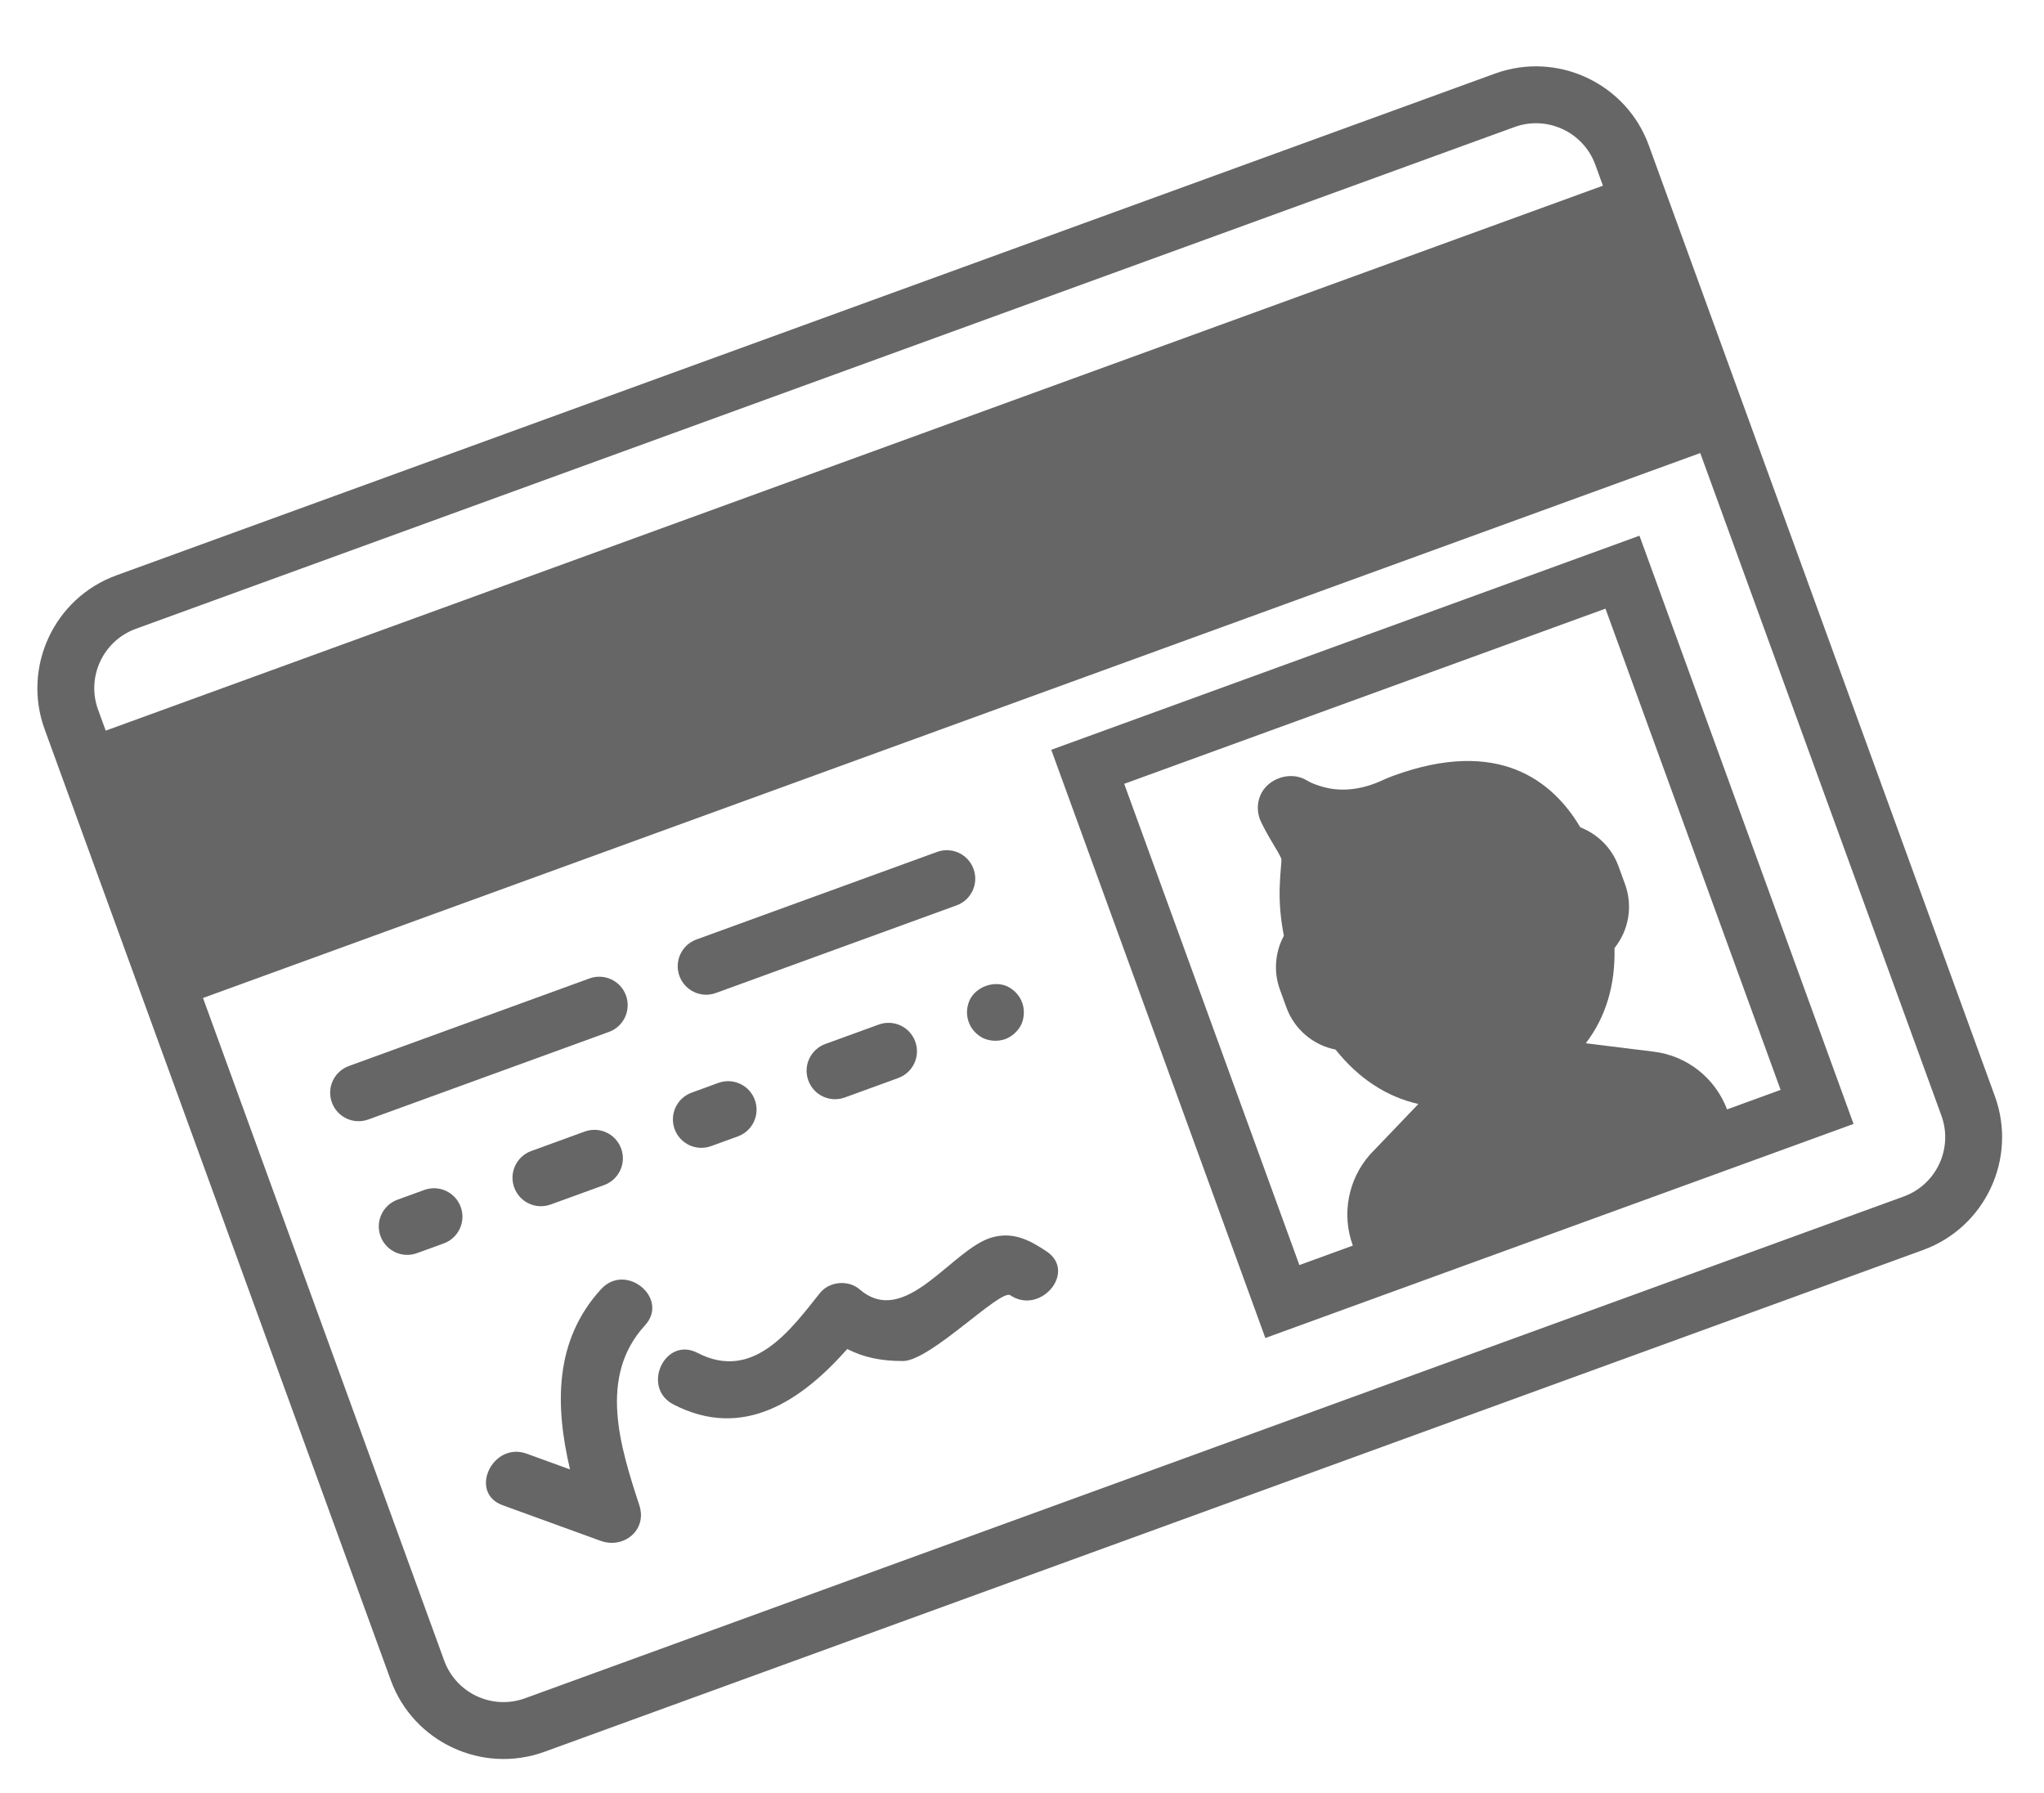 <?xml version="1.0" encoding="UTF-8" standalone="no"?>
<svg
   xmlns:dc="http://purl.org/dc/elements/1.1/"
   xmlns:cc="http://creativecommons.org/ns#"
   xmlns:rdf="http://www.w3.org/1999/02/22-rdf-syntax-ns#"
   xmlns:svg="http://www.w3.org/2000/svg"
   xmlns="http://www.w3.org/2000/svg"
   xmlns:sodipodi="http://sodipodi.sourceforge.net/DTD/sodipodi-0.dtd"
   xmlns:inkscape="http://www.inkscape.org/namespaces/inkscape"
   width="57"
   height="50"
   viewBox="0 0 57 50"
   fill="none"
   id="svg2"
   version="1.1"
   inkscape:version="0.91 r13725"
   sodipodi:docname="BC.svg">
  <defs
     id="defs28" />
  <sodipodi:namedview
     pagecolor="#ffffff"
     bordercolor="#666666"
     borderopacity="1"
     objecttolerance="10"
     gridtolerance="10"
     guidetolerance="10"
     inkscape:pageopacity="0"
     inkscape:pageshadow="2"
     inkscape:window-width="1600"
     inkscape:window-height="844"
     id="namedview26"
     showgrid="false"
     inkscape:zoom="5.7536425"
     inkscape:cx="-17.386743"
     inkscape:cy="30.676292"
     inkscape:window-x="0"
     inkscape:window-y="30"
     inkscape:window-maximized="1"
     inkscape:current-layer="svg2" />
  <path
     d="M41.69 2.052L3.244 16.045C1.51 16.676 0.613 18.6 1.244 20.334L1.456 20.917L4.17 28.373L10.896 46.851C11.526 48.584 13.45 49.481 15.184 48.851L53.63 34.857C55.364 34.226 56.261 32.302 55.63 30.569L48.905 12.091L46.191 4.635L45.979 4.051C45.348 2.318 43.424 1.421 41.69 2.052ZM54.139 31.111C54.471 32.023 54 33.034 53.088 33.366L14.641 47.359C13.729 47.691 12.719 47.22 12.387 46.308L5.661 27.83L47.414 12.634L54.139 31.111ZM2.948 20.375L2.735 19.791C2.403 18.879 2.875 17.868 3.786 17.536L42.233 3.543C43.145 3.211 44.156 3.682 44.488 4.594L44.7 5.178L2.948 20.375Z"
     fill="white"
     id="path4"
     style="fill:#666666;fill-opacity:1" />
  <path
     d="M48.445 32.523L51.689 31.342L45.719 14.939L29.316 20.909L35.286 37.312L38.531 36.131L48.445 32.523ZM31.35 21.858L44.771 16.973L49.655 30.393L48.162 30.937C47.824 30.051 47.036 29.434 46.098 29.325L44.222 29.093C44.779 28.364 45.048 27.475 45.023 26.437C45.421 25.941 45.54 25.271 45.316 24.655L45.135 24.158C44.951 23.653 44.56 23.262 44.07 23.072C43.289 21.754 41.771 20.572 38.867 21.629C38.753 21.671 38.642 21.716 38.537 21.765C38.01 22.01 37.449 22.082 36.974 21.964C36.691 21.895 36.534 21.819 36.449 21.766C35.992 21.483 35.336 21.704 35.139 22.198C35.045 22.434 35.057 22.702 35.171 22.931C35.262 23.115 35.376 23.326 35.515 23.554C35.692 23.845 35.729 23.933 35.734 23.958C35.737 23.986 35.728 24.094 35.721 24.181C35.71 24.312 35.696 24.473 35.688 24.685C35.668 25.138 35.708 25.61 35.803 26.095C35.556 26.554 35.511 27.098 35.692 27.595L35.873 28.093C36.097 28.708 36.62 29.145 37.243 29.269C37.889 30.077 38.663 30.585 39.554 30.786L38.205 32.195C37.592 32.891 37.408 33.862 37.725 34.732L37.726 34.735L36.235 35.278L31.35 21.858Z"
     fill="white"
     id="path6"
     style="fill:#666666;fill-opacity:1" />
  <path
     d="M10.272 31.218L16.982 28.776C17.394 28.626 17.606 28.171 17.456 27.759C17.306 27.347 16.852 27.135 16.439 27.285L9.729 29.727C9.317 29.877 9.105 30.332 9.255 30.744C9.405 31.156 9.859 31.368 10.272 31.218Z"
     fill="white"
     id="path8"
     style="fill:#666666;fill-opacity:1" />
  <path
     d="M19.964 27.691L26.674 25.248C27.087 25.098 27.299 24.643 27.148 24.231C26.998 23.819 26.544 23.607 26.132 23.757L19.421 26.199C19.009 26.349 18.797 26.804 18.947 27.216C19.097 27.629 19.552 27.841 19.964 27.691Z"
     fill="white"
     id="path10"
     style="fill:#666666;fill-opacity:1" />
  <path
     d="M11.628 34.946L12.374 34.675C12.786 34.525 12.998 34.07 12.848 33.658C12.698 33.246 12.243 33.034 11.831 33.184L11.085 33.455C10.673 33.605 10.461 34.06 10.611 34.472C10.761 34.884 11.216 35.096 11.628 34.946Z"
     fill="white"
     id="path12"
     style="fill:#666666;fill-opacity:1" />
  <path
     d="M16.848 33.047C17.26 32.897 17.472 32.442 17.322 32.03C17.172 31.617 16.717 31.405 16.305 31.555L14.814 32.098C14.402 32.248 14.19 32.703 14.34 33.115C14.49 33.528 14.944 33.739 15.357 33.589L16.848 33.047Z"
     fill="white"
     id="path14"
     style="fill:#666666;fill-opacity:1" />
  <path
     d="M19.83 31.961L20.576 31.69C20.988 31.54 21.2 31.085 21.05 30.673C20.9 30.26 20.445 30.048 20.033 30.198L19.288 30.47C18.875 30.62 18.663 31.075 18.813 31.487C18.963 31.899 19.418 32.111 19.83 31.961Z"
     fill="white"
     id="path16"
     style="fill:#666666;fill-opacity:1" />
  <path
     d="M25.049 30.062C25.461 29.912 25.673 29.457 25.523 29.045C25.373 28.633 24.919 28.421 24.506 28.571L23.015 29.113C22.603 29.264 22.391 29.718 22.541 30.13C22.691 30.543 23.145 30.755 23.558 30.605L25.049 30.062Z"
     fill="white"
     id="path18"
     style="fill:#666666;fill-opacity:1" />
  <path
     d="M27.038 27.894C26.954 28.084 26.941 28.3 27.014 28.502C27.087 28.704 27.236 28.86 27.423 28.953C27.613 29.036 27.837 29.047 28.031 28.977C28.225 28.906 28.389 28.753 28.482 28.568C28.564 28.377 28.576 28.154 28.505 27.96C28.435 27.766 28.282 27.601 28.096 27.509C27.72 27.334 27.213 27.518 27.038 27.894Z"
     fill="white"
     id="path20"
     style="fill:#666666;fill-opacity:1" />
  <path
     d="M16.764 35.948C15.44 37.392 15.482 39.218 15.896 40.977C15.493 40.831 15.091 40.685 14.688 40.538C13.734 40.192 13.055 41.627 14.018 41.976C14.927 42.306 15.838 42.637 16.748 42.968C17.392 43.202 18.055 42.67 17.829 41.977C17.295 40.342 16.674 38.393 17.985 36.961C18.677 36.207 17.455 35.195 16.764 35.948Z"
     fill="white"
     id="path22"
     style="fill:#666666;fill-opacity:1" />
  <path
     d="M27.664 34.507C26.548 34.82 25.249 37.053 23.978 35.96C23.656 35.682 23.126 35.73 22.861 36.063C22.041 37.096 21 38.53 19.451 37.727C18.54 37.255 17.873 38.696 18.78 39.165C20.727 40.173 22.357 39.054 23.627 37.619C24.092 37.856 24.581 37.956 25.182 37.954C25.949 37.952 27.898 35.936 28.173 36.12C29.013 36.684 30.038 35.47 29.187 34.898C28.714 34.583 28.258 34.341 27.664 34.507Z"
     fill="white"
     id="path24"
     style="fill:#666666;fill-opacity:1" />
</svg>
